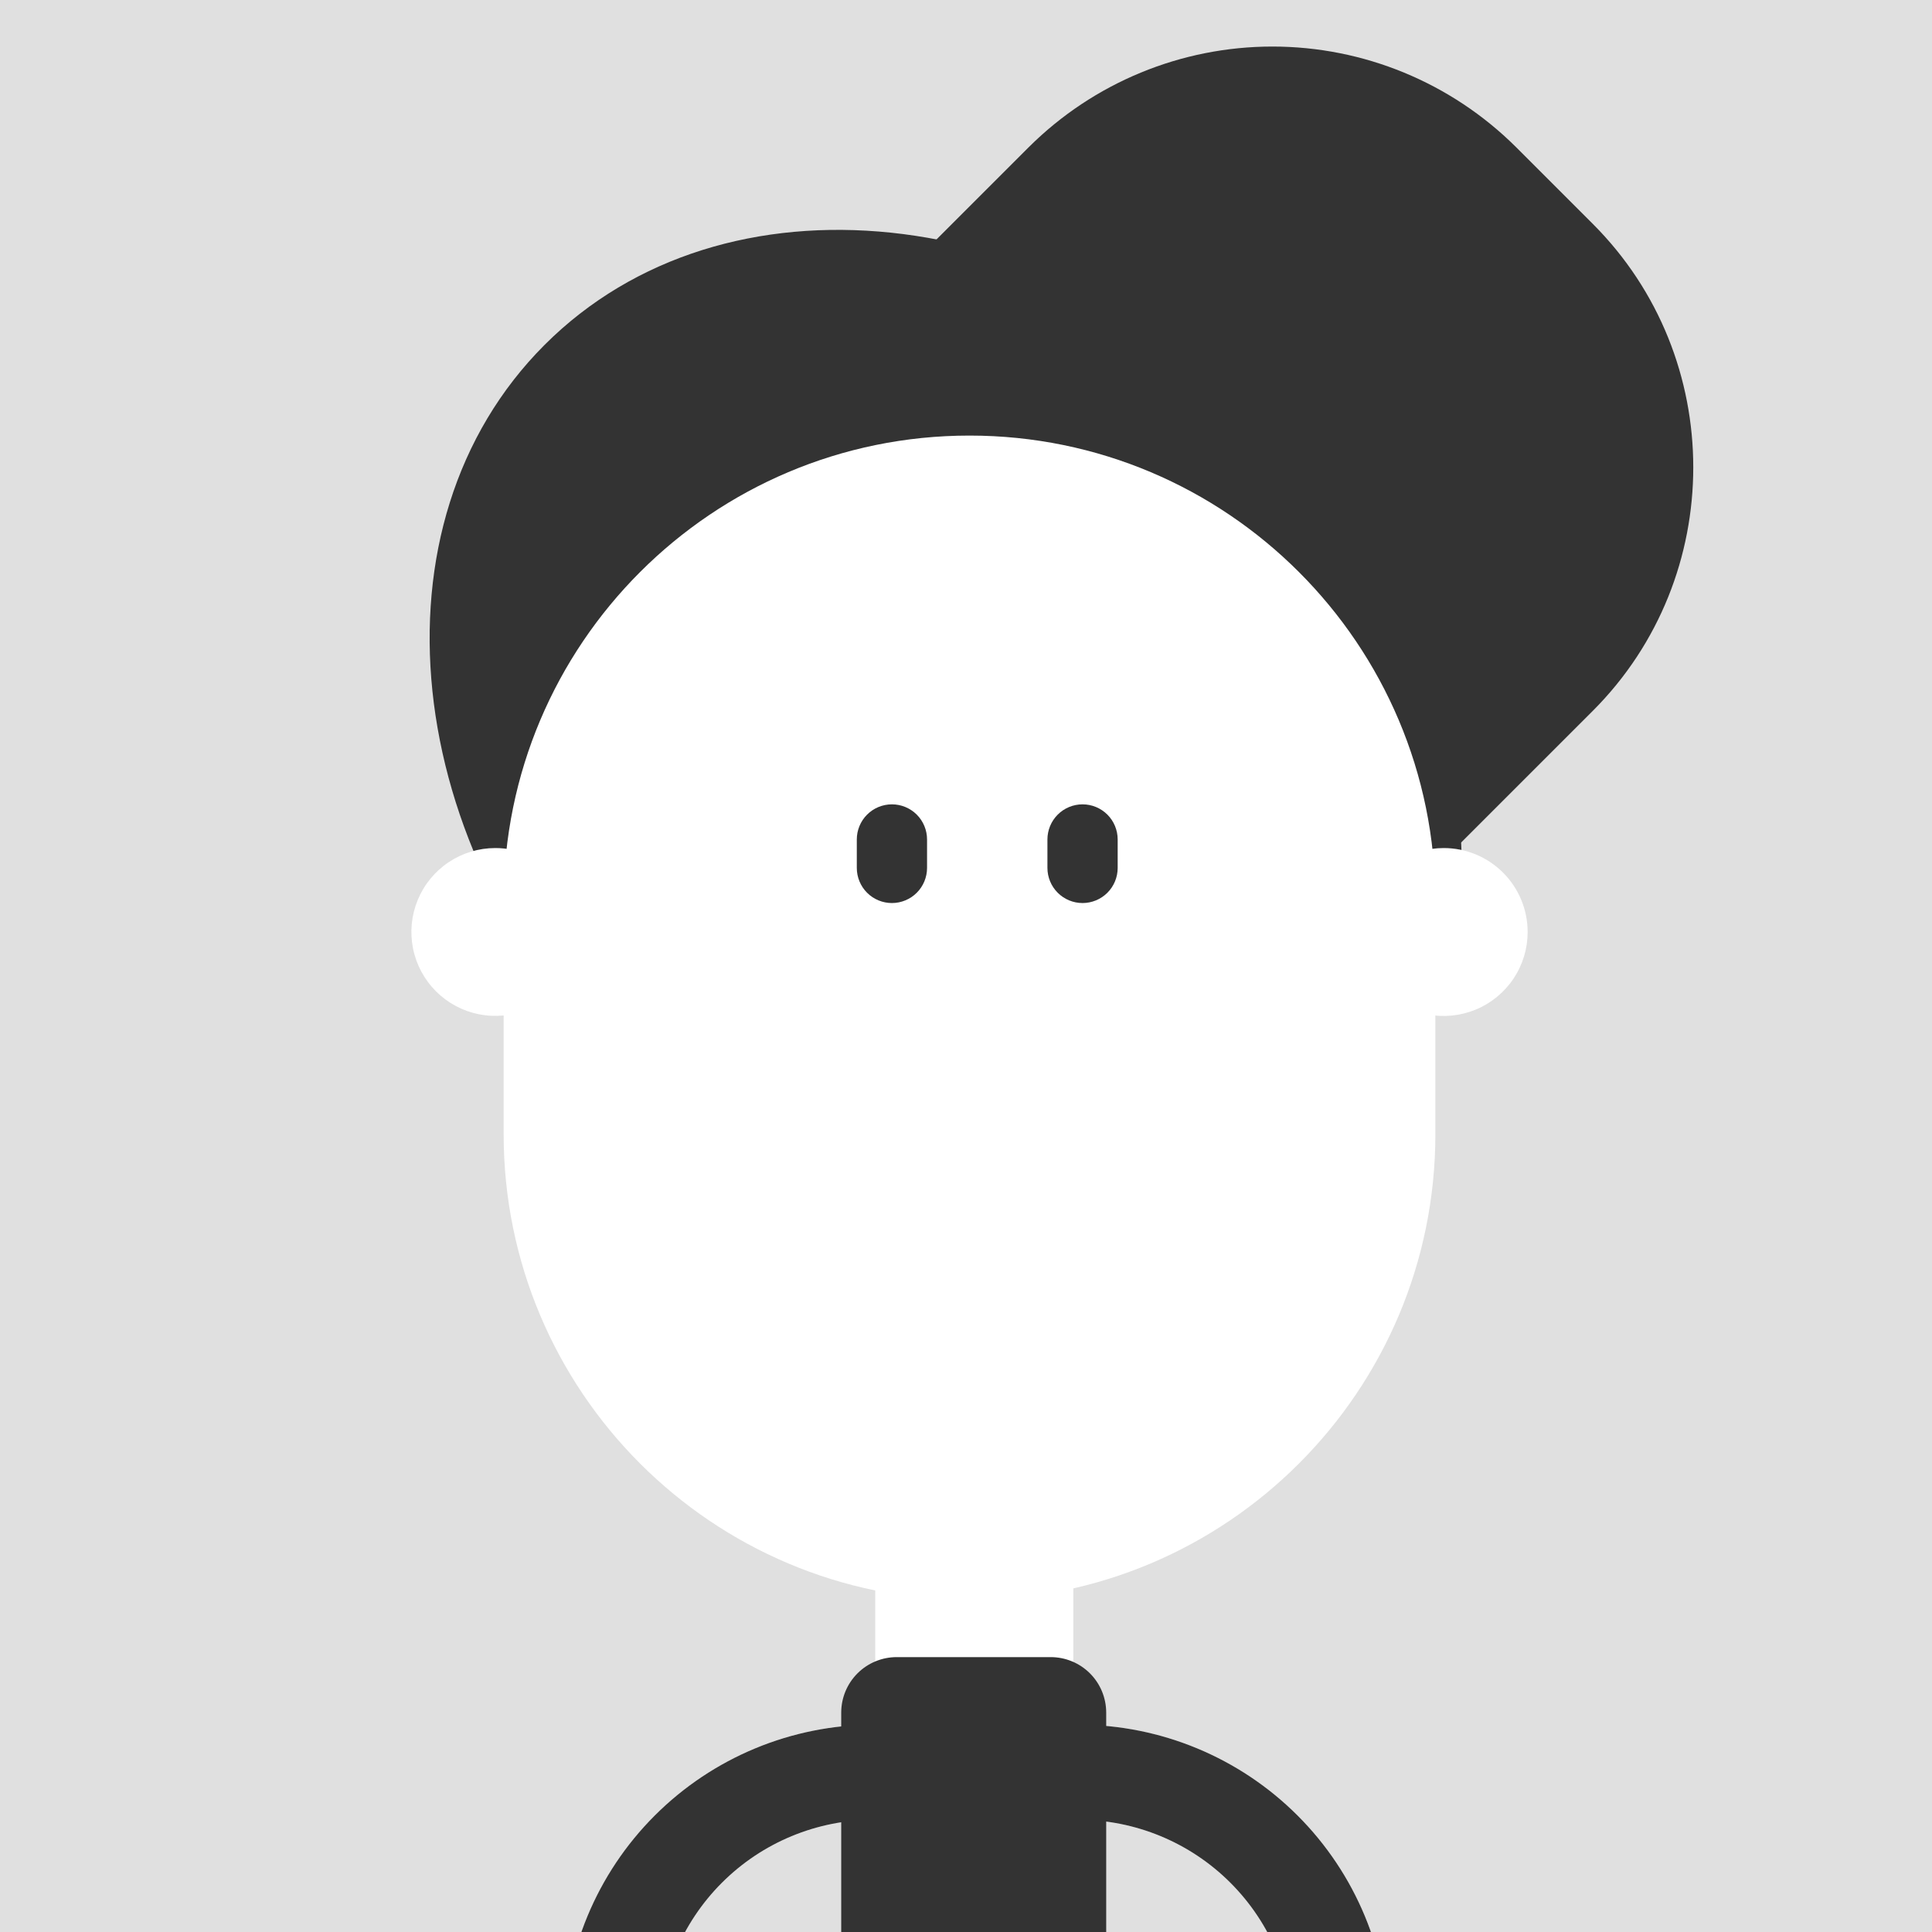 <svg width="150" height="150" viewBox="0 0 150 150" fill="none" xmlns="http://www.w3.org/2000/svg">
<rect width="150" height="150" fill="#E0E0E0"/>
<g clip-path="url(#clip0_42_732)">
<path d="M104.33 88.82C118.23 74.919 115.609 49.762 98.476 32.628C81.343 15.495 56.185 12.874 42.284 26.774C28.384 40.675 31.005 65.832 48.138 82.966C65.272 100.099 90.43 102.72 104.33 88.82Z" fill="#333333"/>
<path d="M123.667 17.385L117.691 11.409C112.668 6.416 105.874 3.614 98.791 3.614C91.709 3.614 84.914 6.416 79.891 11.409L55.106 36.191L102.864 75.988L123.667 55.188C134.064 44.791 134.064 27.779 123.667 17.385Z" fill="#333333"/>
<path d="M113.497 70.282V67.421C113.497 47.527 97.222 31.252 77.328 31.252H73.216C53.325 31.252 37.046 47.527 37.046 67.421V70.282H113.497Z" fill="#333333"/>
<path d="M44.97 72.358C44.97 73.646 44.588 74.906 43.872 75.977C43.156 77.049 42.139 77.884 40.948 78.377C39.758 78.87 38.448 78.999 37.184 78.748C35.92 78.496 34.759 77.876 33.848 76.965C32.937 76.053 32.316 74.892 32.065 73.629C31.814 72.365 31.943 71.055 32.436 69.864C32.929 68.674 33.764 67.656 34.836 66.94C35.907 66.225 37.166 65.842 38.455 65.842C40.183 65.842 41.84 66.529 43.062 67.751C44.284 68.972 44.97 70.63 44.97 72.358V72.358Z" fill="white"/>
<path d="M118.606 72.358C118.607 73.647 118.225 74.908 117.509 75.98C116.793 77.052 115.775 77.888 114.584 78.382C113.393 78.876 112.082 79.005 110.817 78.754C109.552 78.502 108.391 77.881 107.479 76.97C106.567 76.058 105.946 74.896 105.695 73.632C105.444 72.367 105.573 71.056 106.067 69.865C106.56 68.674 107.396 67.656 108.469 66.94C109.541 66.224 110.802 65.842 112.091 65.842C113.819 65.843 115.475 66.53 116.697 67.751C117.919 68.973 118.605 70.63 118.606 72.358Z" fill="white"/>
<path d="M111.442 69.988C111.442 50.012 95.249 33.818 75.273 33.818C55.297 33.818 39.103 50.012 39.103 69.988V88.055C39.103 108.031 55.297 124.224 75.273 124.224C95.249 124.224 111.442 108.031 111.442 88.055V69.988Z" fill="white"/>
<path d="M75.637 139.3C74.628 139.3 73.628 139.102 72.696 138.716C71.763 138.33 70.916 137.764 70.202 137.05C69.488 136.336 68.922 135.489 68.536 134.557C68.15 133.624 67.952 132.624 67.952 131.615V116.721H83.334V131.615C83.334 132.626 83.135 133.626 82.749 134.559C82.362 135.493 81.795 136.341 81.08 137.054C80.365 137.768 79.516 138.334 78.582 138.719C77.648 139.105 76.647 139.302 75.637 139.3V139.3Z" fill="white"/>
<path d="M47.464 178.161C46.485 178.161 45.546 177.772 44.854 177.08C44.162 176.387 43.773 175.449 43.773 174.47V157.973C43.78 151.591 46.318 145.473 50.831 140.961C55.343 136.448 61.461 133.91 67.843 133.903C68.822 133.903 69.76 134.292 70.453 134.984C71.145 135.676 71.534 136.615 71.534 137.594C71.534 138.573 71.145 139.512 70.453 140.204C69.76 140.896 68.822 141.285 67.843 141.285C63.418 141.29 59.176 143.049 56.048 146.178C52.919 149.306 51.16 153.548 51.155 157.973V174.47C51.155 175.449 50.766 176.387 50.074 177.08C49.382 177.772 48.443 178.161 47.464 178.161V178.161Z" fill="white"/>
<path d="M51.155 157.973H43.773C43.78 151.591 46.318 145.473 50.831 140.961C55.343 136.448 61.461 133.91 67.843 133.903V141.285C63.418 141.29 59.176 143.049 56.048 146.178C52.919 149.306 51.16 153.548 51.155 157.973V157.973Z" fill="#333333"/>
<path d="M104.116 178.161C103.137 178.161 102.198 177.772 101.506 177.08C100.814 176.387 100.425 175.449 100.425 174.47V157.973C100.419 153.549 98.659 149.307 95.531 146.179C92.402 143.05 88.161 141.29 83.737 141.285C82.758 141.285 81.819 140.896 81.127 140.204C80.435 139.512 80.046 138.573 80.046 137.594C80.046 136.615 80.435 135.676 81.127 134.984C81.819 134.292 82.758 133.903 83.737 133.903C90.118 133.91 96.236 136.448 100.749 140.961C105.261 145.473 107.799 151.591 107.807 157.973V174.47C107.807 175.449 107.418 176.387 106.725 177.08C106.033 177.772 105.094 178.161 104.116 178.161V178.161Z" fill="white"/>
<path d="M107.806 157.973H100.424C100.419 153.549 98.659 149.307 95.53 146.179C92.402 143.05 88.16 141.29 83.736 141.285V133.903C90.118 133.91 96.236 136.448 100.748 140.961C105.261 145.473 107.799 151.591 107.806 157.973V157.973Z" fill="#333333"/>
<path d="M85.885 132.961V160.588H65.312V132.961C65.314 131.818 65.769 130.723 66.578 129.916C67.386 129.11 68.482 128.657 69.625 128.658H81.573C82.715 128.657 83.811 129.11 84.62 129.916C85.428 130.723 85.884 131.818 85.885 132.961Z" fill="#333333"/>
<path d="M55.212 77.049C55.212 87.373 64.809 95.739 76.646 95.739C88.482 95.739 98.079 87.373 98.079 77.049H55.212Z" fill="white"/>
<path d="M69.249 70.112C68.525 70.112 67.832 69.825 67.32 69.313C66.809 68.802 66.522 68.108 66.522 67.385V65.176C66.522 64.453 66.809 63.759 67.32 63.247C67.832 62.736 68.525 62.449 69.249 62.449C69.972 62.449 70.666 62.736 71.177 63.247C71.689 63.759 71.976 64.453 71.976 65.176V67.385C71.976 68.108 71.689 68.802 71.177 69.313C70.666 69.825 69.972 70.112 69.249 70.112Z" fill="#333333"/>
<path d="M84.049 70.112C83.326 70.112 82.632 69.825 82.121 69.313C81.609 68.802 81.322 68.108 81.322 67.385V65.176C81.322 64.453 81.609 63.759 82.121 63.247C82.632 62.736 83.326 62.449 84.049 62.449C84.772 62.449 85.466 62.736 85.978 63.247C86.489 63.759 86.776 64.453 86.776 65.176V67.385C86.776 68.108 86.489 68.802 85.978 69.313C85.466 69.825 84.772 70.112 84.049 70.112Z" fill="#333333"/>
</g>
<defs>
<clipPath id="clip0_42_732">
<rect width="150" height="150" fill="white"/>
</clipPath>
</defs>
</svg>
